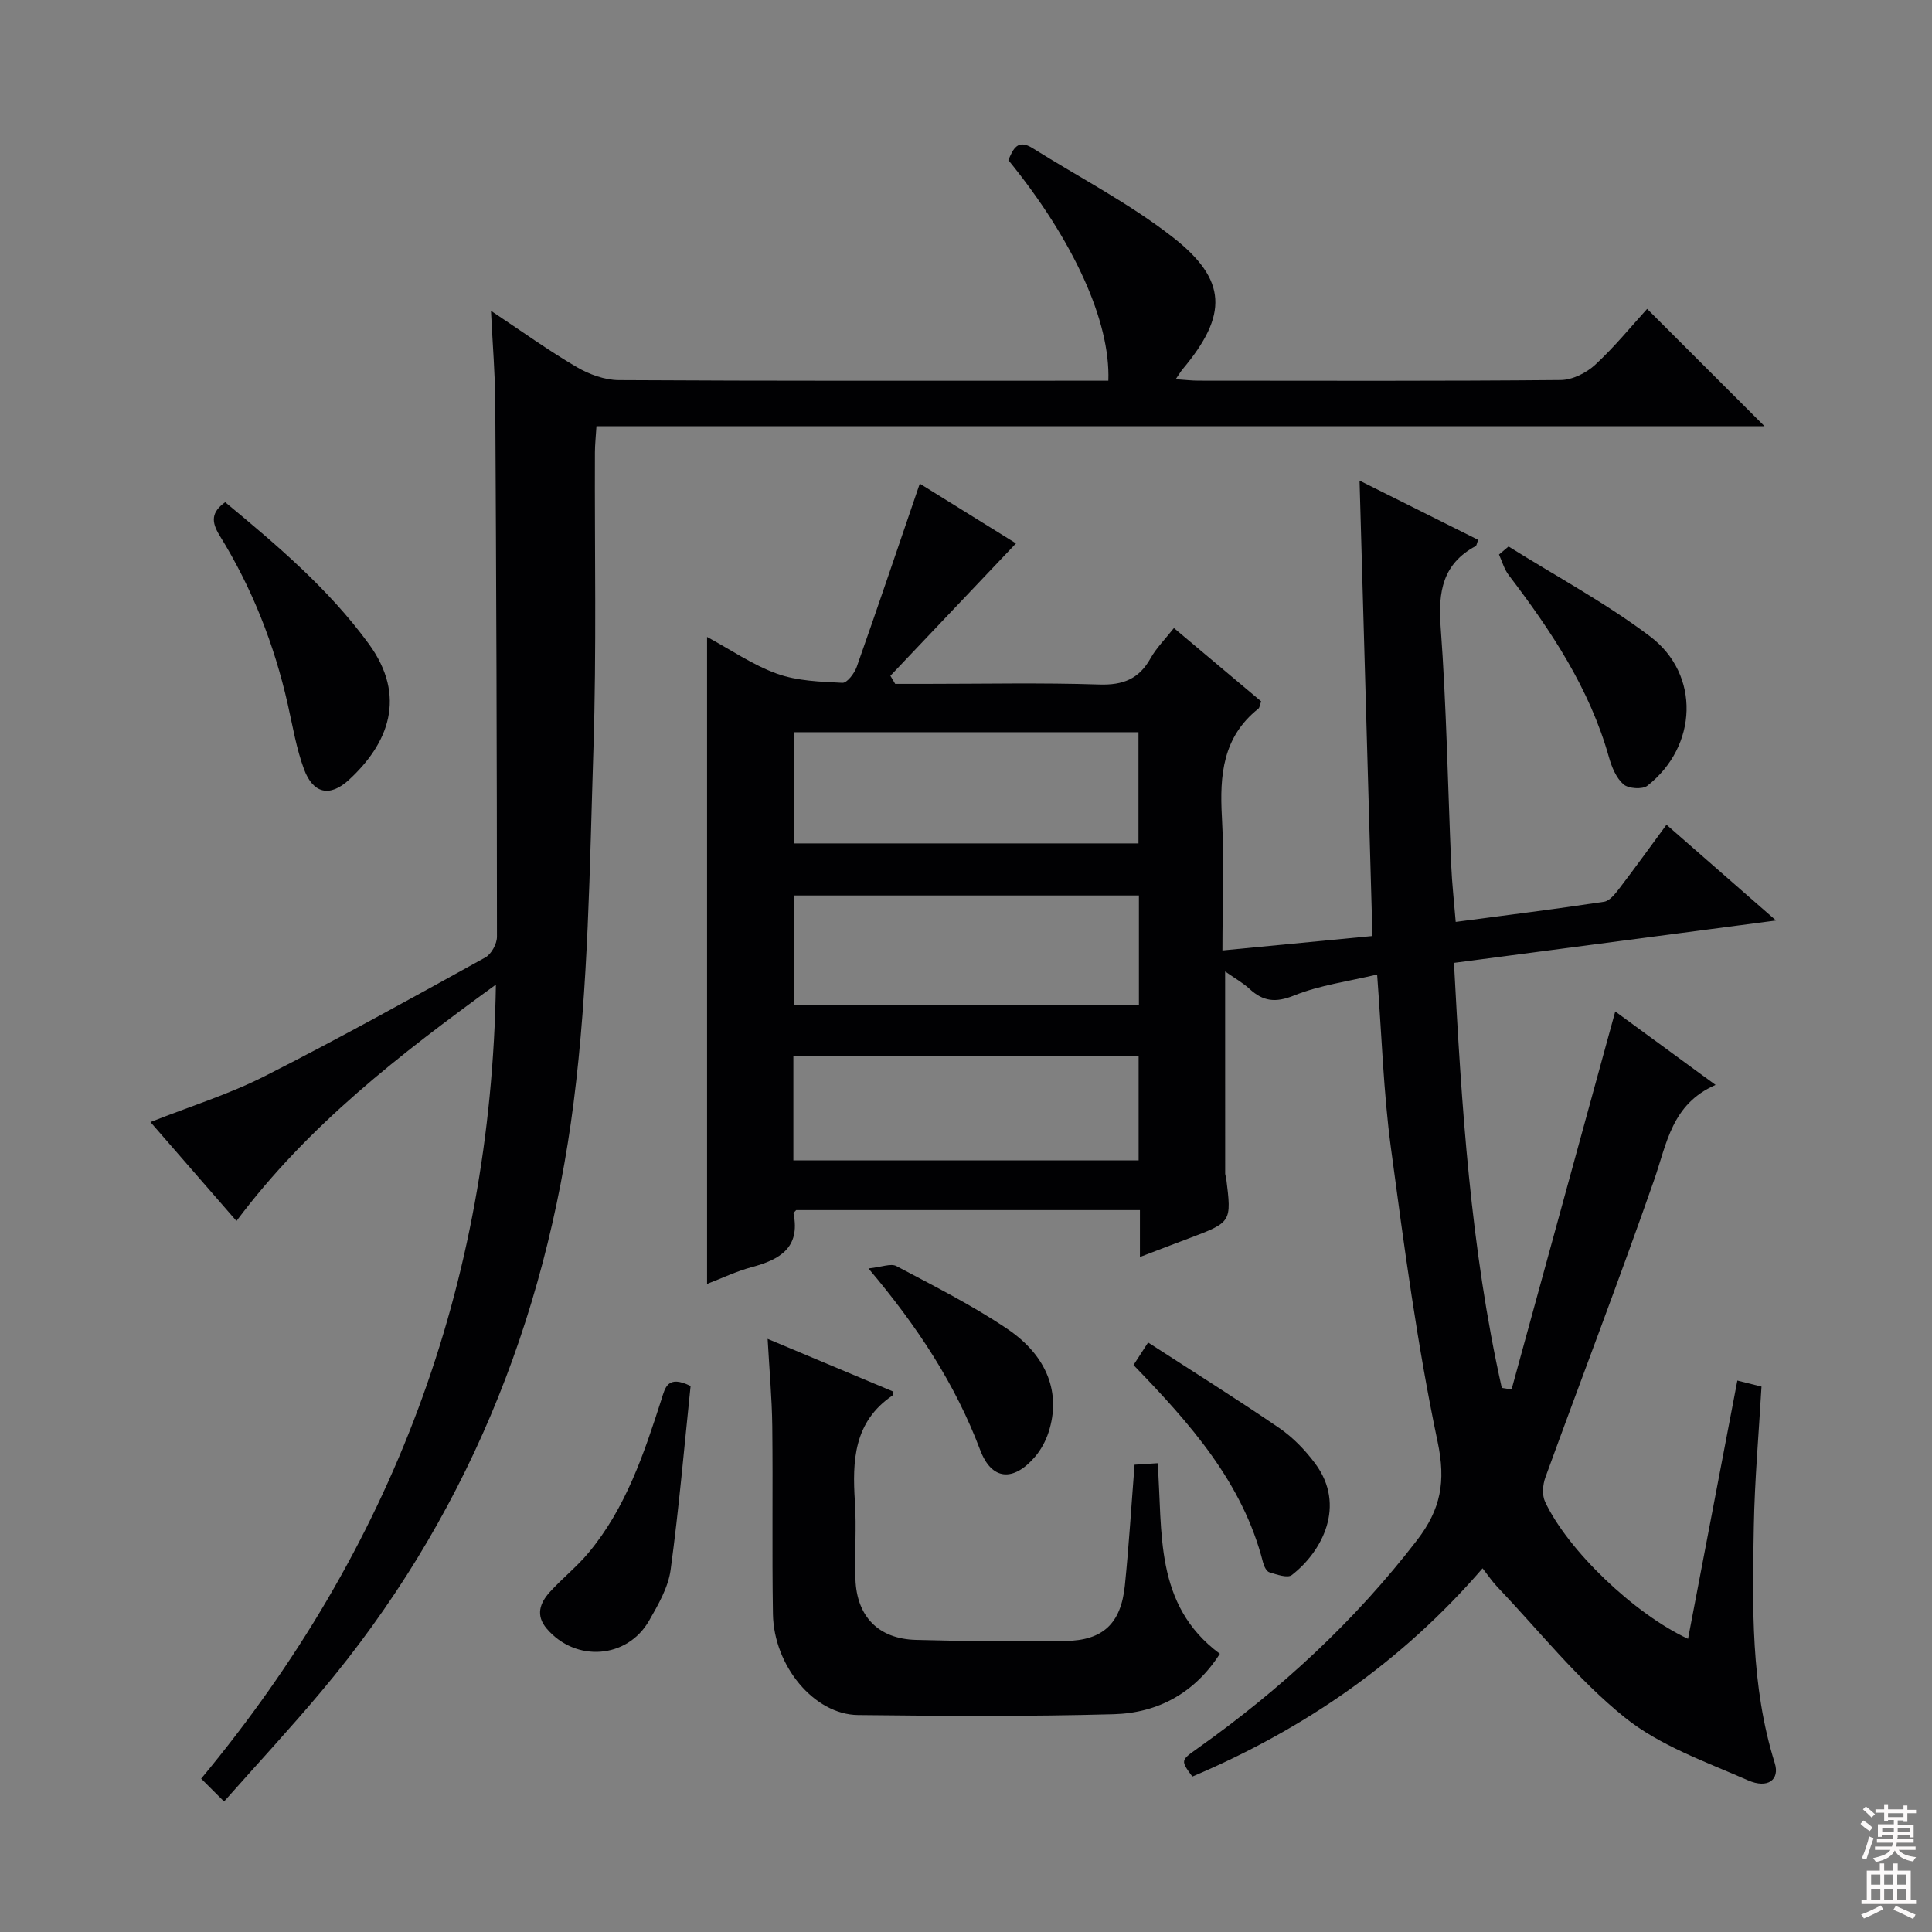 <svg enable-background="new 0 0 400 400" viewBox="0 0 400 400" xmlns="http://www.w3.org/2000/svg"><rect x="0" y="0" width="400" height="400" fill="#808080" stroke="none"/><g fill="#010103"><path d="m236.01 260.25c0-3.5 0-6.43 0-9.71-23.99 0-47.56 0-71.17 0-.18.23-.58.52-.54.73 1.42 7.09-2.88 9.53-8.67 11.08-3.17.85-6.17 2.3-9.24 3.47 0-44.62 0-88.98 0-133.95 4.89 2.64 9.45 5.81 14.49 7.62 4.21 1.51 8.98 1.65 13.53 1.88.96.05 2.5-1.97 2.97-3.31 4.41-12.49 8.64-25.05 13.05-37.93 6.35 3.94 13.48 8.37 19.92 12.37-8.7 9.17-17.35 18.29-26 27.41l.99 1.68h6.26c12 0 24.01-.26 36 .13 4.91.16 8.22-1.15 10.61-5.43 1.19-2.13 2.99-3.92 4.84-6.26 6.18 5.2 12.12 10.19 18.06 15.18-.25.67-.29 1.28-.6 1.53-7.35 5.85-8.01 13.75-7.53 22.39.5 8.95.11 17.95.11 27.65 10.37-1 20.33-1.96 31.06-2.99-.89-31.38-1.77-62.53-2.67-94.29 8.39 4.19 16.49 8.24 24.56 12.27-.29.74-.32 1.18-.52 1.29-6.83 3.68-7.79 9.41-7.25 16.72 1.21 16.42 1.48 32.9 2.19 49.36.16 3.79.59 7.56.93 11.73 10.43-1.38 20.59-2.64 30.71-4.17 1.19-.18 2.34-1.68 3.2-2.8 3.21-4.2 6.3-8.49 9.73-13.15 7.54 6.6 14.74 12.89 22.68 19.83-22.57 2.97-44.19 5.81-66.68 8.77 1.56 29.6 3.42 59.05 9.9 88 .67.11 1.35.22 2.02.33 7.13-26.01 14.27-52.01 21.47-78.27 6.22 4.55 13.12 9.61 20.77 15.21-9.09 3.97-10.08 12.1-12.7 19.62-7.21 20.66-15.06 41.09-22.54 61.65-.55 1.51-.71 3.64-.06 5.03 4.67 10 18.48 23.23 29.6 28.38 3.4-17.78 6.76-35.4 10.21-53.47 1.94.49 3.47.87 5 1.25-.56 9.79-1.42 19.38-1.59 28.97-.29 16.46-.67 32.97 4.34 49 1.06 3.39-1.41 5.36-5.56 3.54-8.77-3.85-18.25-7.16-25.54-13.04-9.74-7.84-17.69-17.91-26.39-27.05-1-1.05-1.81-2.27-3.01-3.8-16.73 19.39-36.95 33.32-60.09 43.12-2.43-3.33-2.44-3.34 1.04-5.8 17.22-12.21 32.55-26.34 45.48-43.14 4.93-6.41 6-12.12 4.27-20.34-4.23-20.1-6.95-40.54-9.68-60.92-1.54-11.5-1.89-23.15-2.85-35.86-5.91 1.42-11.84 2.19-17.21 4.35-3.84 1.55-6.38 1.22-9.21-1.37-1.41-1.3-3.14-2.26-5.05-3.61 0 14.37 0 28.1.01 41.84 0 .32.17.65.21.97 1.13 9.09 1.13 9.09-7.62 12.41-3.24 1.21-6.47 2.45-10.24 3.9zm-.3-108.66c-24.07 0-47.72 0-71.24 0v23.03h71.24c0-7.74 0-15.18 0-23.03zm.09 33.81c-24.14 0-47.82 0-71.44 0v22.74h71.44c0-7.75 0-15.05 0-22.74zm-.06 33.2c-24.09 0-47.75 0-71.48 0v21.64h71.48c0-7.29 0-14.25 0-21.64z"/><path d="m46.39 372.98c-1.84-1.83-2.99-2.99-4.74-4.73 39.51-47.57 60.01-101.96 61.02-164.4-19.87 14.47-38.77 28.98-53.71 48.94-6-6.9-11.83-13.61-17.81-20.48 8.19-3.24 16.23-5.74 23.65-9.5 15.42-7.81 30.54-16.22 45.68-24.58 1.25-.69 2.41-2.82 2.41-4.28-.01-36.83-.14-73.65-.35-110.48-.03-5.96-.54-11.91-.89-19.12 6.51 4.33 11.98 8.27 17.77 11.66 2.57 1.5 5.77 2.67 8.7 2.69 32 .19 63.99.12 95.99.12h5.36c.46-12.32-7.26-29.16-20.7-45.67.96-2.22 1.86-4.46 5-2.49 9.69 6.08 19.97 11.39 28.95 18.38 11.48 8.93 11.51 16.2 2.13 27.4-.4.48-.71 1.02-1.43 2.07 1.91.13 3.31.3 4.71.3 25 .02 50 .1 74.99-.13 2.43-.02 5.32-1.47 7.16-3.17 4.01-3.7 7.49-7.99 10.74-11.56 8.2 8.19 16.24 16.23 24.3 24.29-80.06 0-160.73 0-241.83 0-.14 2.2-.31 3.79-.32 5.38-.08 20.5.35 41.01-.31 61.49-.78 24.42-1.02 48.99-4.1 73.17-5.79 45.4-22.56 86.64-52.32 122.01-6.3 7.5-12.97 14.7-20.05 22.69z"/><path d="m158.93 277.2c9.09 3.82 17.59 7.38 26.05 10.93-.13.5-.11.74-.22.81-7.99 5.44-8.32 13.47-7.76 21.99.35 5.3-.07 10.65.11 15.98.25 7.76 4.75 12.4 12.51 12.61 10.31.28 20.64.38 30.95.23 7.81-.11 11.51-3.62 12.32-11.48.84-8.23 1.34-16.49 2.01-25.02 1.53-.1 2.97-.19 4.77-.31 1.1 14.22-.83 29.3 12.89 39.46-5.21 8.14-12.84 12.26-21.99 12.51-17.63.49-35.29.37-52.93.17-9.07-.1-17.43-10.16-17.61-20.92-.21-12.98.01-25.97-.14-38.95-.07-5.75-.6-11.52-.96-18.01z"/><path d="m46.62 103.97c10.71 8.89 21.35 17.87 29.7 29.29 8.04 10.99 4.05 20.73-4.11 28.23-3.93 3.6-7.38 2.83-9.26-2.21-1.6-4.31-2.35-8.94-3.37-13.45-2.8-12.43-7.41-24.14-14.11-34.96-1.75-2.86-1.75-4.8 1.15-6.9z"/><path d="m312.33 113.14c9.81 6.15 20.09 11.67 29.29 18.61 10.49 7.91 9.86 22.79-.55 30.93-1.03.81-3.93.6-4.95-.29-1.5-1.32-2.43-3.57-3-5.6-3.99-14.22-11.97-26.19-20.77-37.74-.93-1.22-1.35-2.82-2-4.24.65-.56 1.32-1.12 1.98-1.67z"/><path d="m142.98 286.96c-1.3 12.43-2.4 25.3-4.14 38.09-.5 3.63-2.56 7.18-4.44 10.47-4.55 7.95-15.23 8.68-21.2 1.68-2.36-2.77-1.41-5.32.62-7.57 2.56-2.83 5.6-5.23 8.03-8.15 7.73-9.27 11.48-20.5 15.1-31.76.76-2.38 1.23-5.13 6.03-2.76z"/><path d="m237.7 277.95c9.44 6.11 18.42 11.73 27.16 17.71 2.82 1.93 5.35 4.55 7.41 7.31 6.53 8.75 1.45 18.27-4.81 23.12-.9.7-3.14-.11-4.66-.57-.59-.18-1.11-1.26-1.3-2.03-4.22-16.6-15.18-28.83-26.82-40.87.88-1.36 1.65-2.56 3.02-4.67z"/><path d="m179.81 262.62c2.71-.28 4.63-1.1 5.78-.49 7.75 4.11 15.65 8.08 22.91 12.97 8.43 5.67 11.17 13.43 8.61 21.38-.59 1.84-1.58 3.68-2.83 5.14-4.45 5.18-8.96 4.93-11.36-1.45-5.12-13.54-12.83-25.37-23.11-37.55z"/></g><path d="m385.2 377.6.6-.7c.6.4 1.3.9 1.9 1.5l-.6.7c-.8-.5-1.4-1-1.9-1.5zm.3 7.1c.6-1.4 1.1-2.9 1.5-4.5.3.1.6.3.9.4-.5 1.4-1 2.9-1.5 4.4zm.2-10.1.6-.6c.7.5 1.3 1.1 1.9 1.6l-.7.7c-.6-.6-1.2-1.2-1.8-1.7zm8.4-.8h.8v.9h1.8v.7h-1.8v1.8h-.8v-.3h-1.2v.9h3.3v2.6h-.8v-.4h-2.5c0 .3 0 .6-.1.8h3.4v.7h-3.5c0 .3-.1.6-.1.8h4v.7h-3.5c.7.9 1.9 1.3 3.6 1.5-.2.2-.4.5-.6.9-1.9-.3-3.2-1.1-3.8-2.3-.5 1.1-1.8 2-3.9 2.4-.2-.3-.4-.5-.6-.8 1.9-.4 3.1-.9 3.6-1.7h-3.2v-.7h3.5c.1-.2.1-.5.2-.8h-3.3v-.7h3.4c0-.2 0-.5 0-.8h-2.4v.3h-.8v-2.6h3.3v-.9h-1.2v.3h-.8v-1.8h-1.8v-.7h1.8v-.9h.8v.9h3.2zm-4.4 5.5h2.4c0-.3 0-.6 0-.9h-2.4zm1.2-3.1h3.2v-.8h-3.2zm4.4 2.2h-2.4v.9h2.5v-.9z" fill="#fcfafa"/><path d="m389.2 385.8h.9v1.5h1.9v-1.5h.9v1.5h2.7v6h1.1v.9h-11.3v-.9h1.1v-6h2.7zm.2 8.7.5.8c-1.2.6-2.5 1.3-4 1.9-.2-.3-.3-.6-.6-.8 1.6-.6 3-1.3 4.1-1.9zm-2-4.3h1.9v-2.1h-1.9zm0 3.1h1.9v-2.2h-1.9zm2.7-3.1h1.9v-2.1h-1.9zm0 3.1h1.9v-2.2h-1.9zm2.4 1.3c1.4.6 2.7 1.2 4.1 1.8l-.5.9c-1.5-.7-2.8-1.4-4.1-1.9zm2.2-6.5h-1.9v2.1h1.9zm-1.9 5.2h1.9v-2.2h-1.9z" fill="#fcfafa"/></svg>
